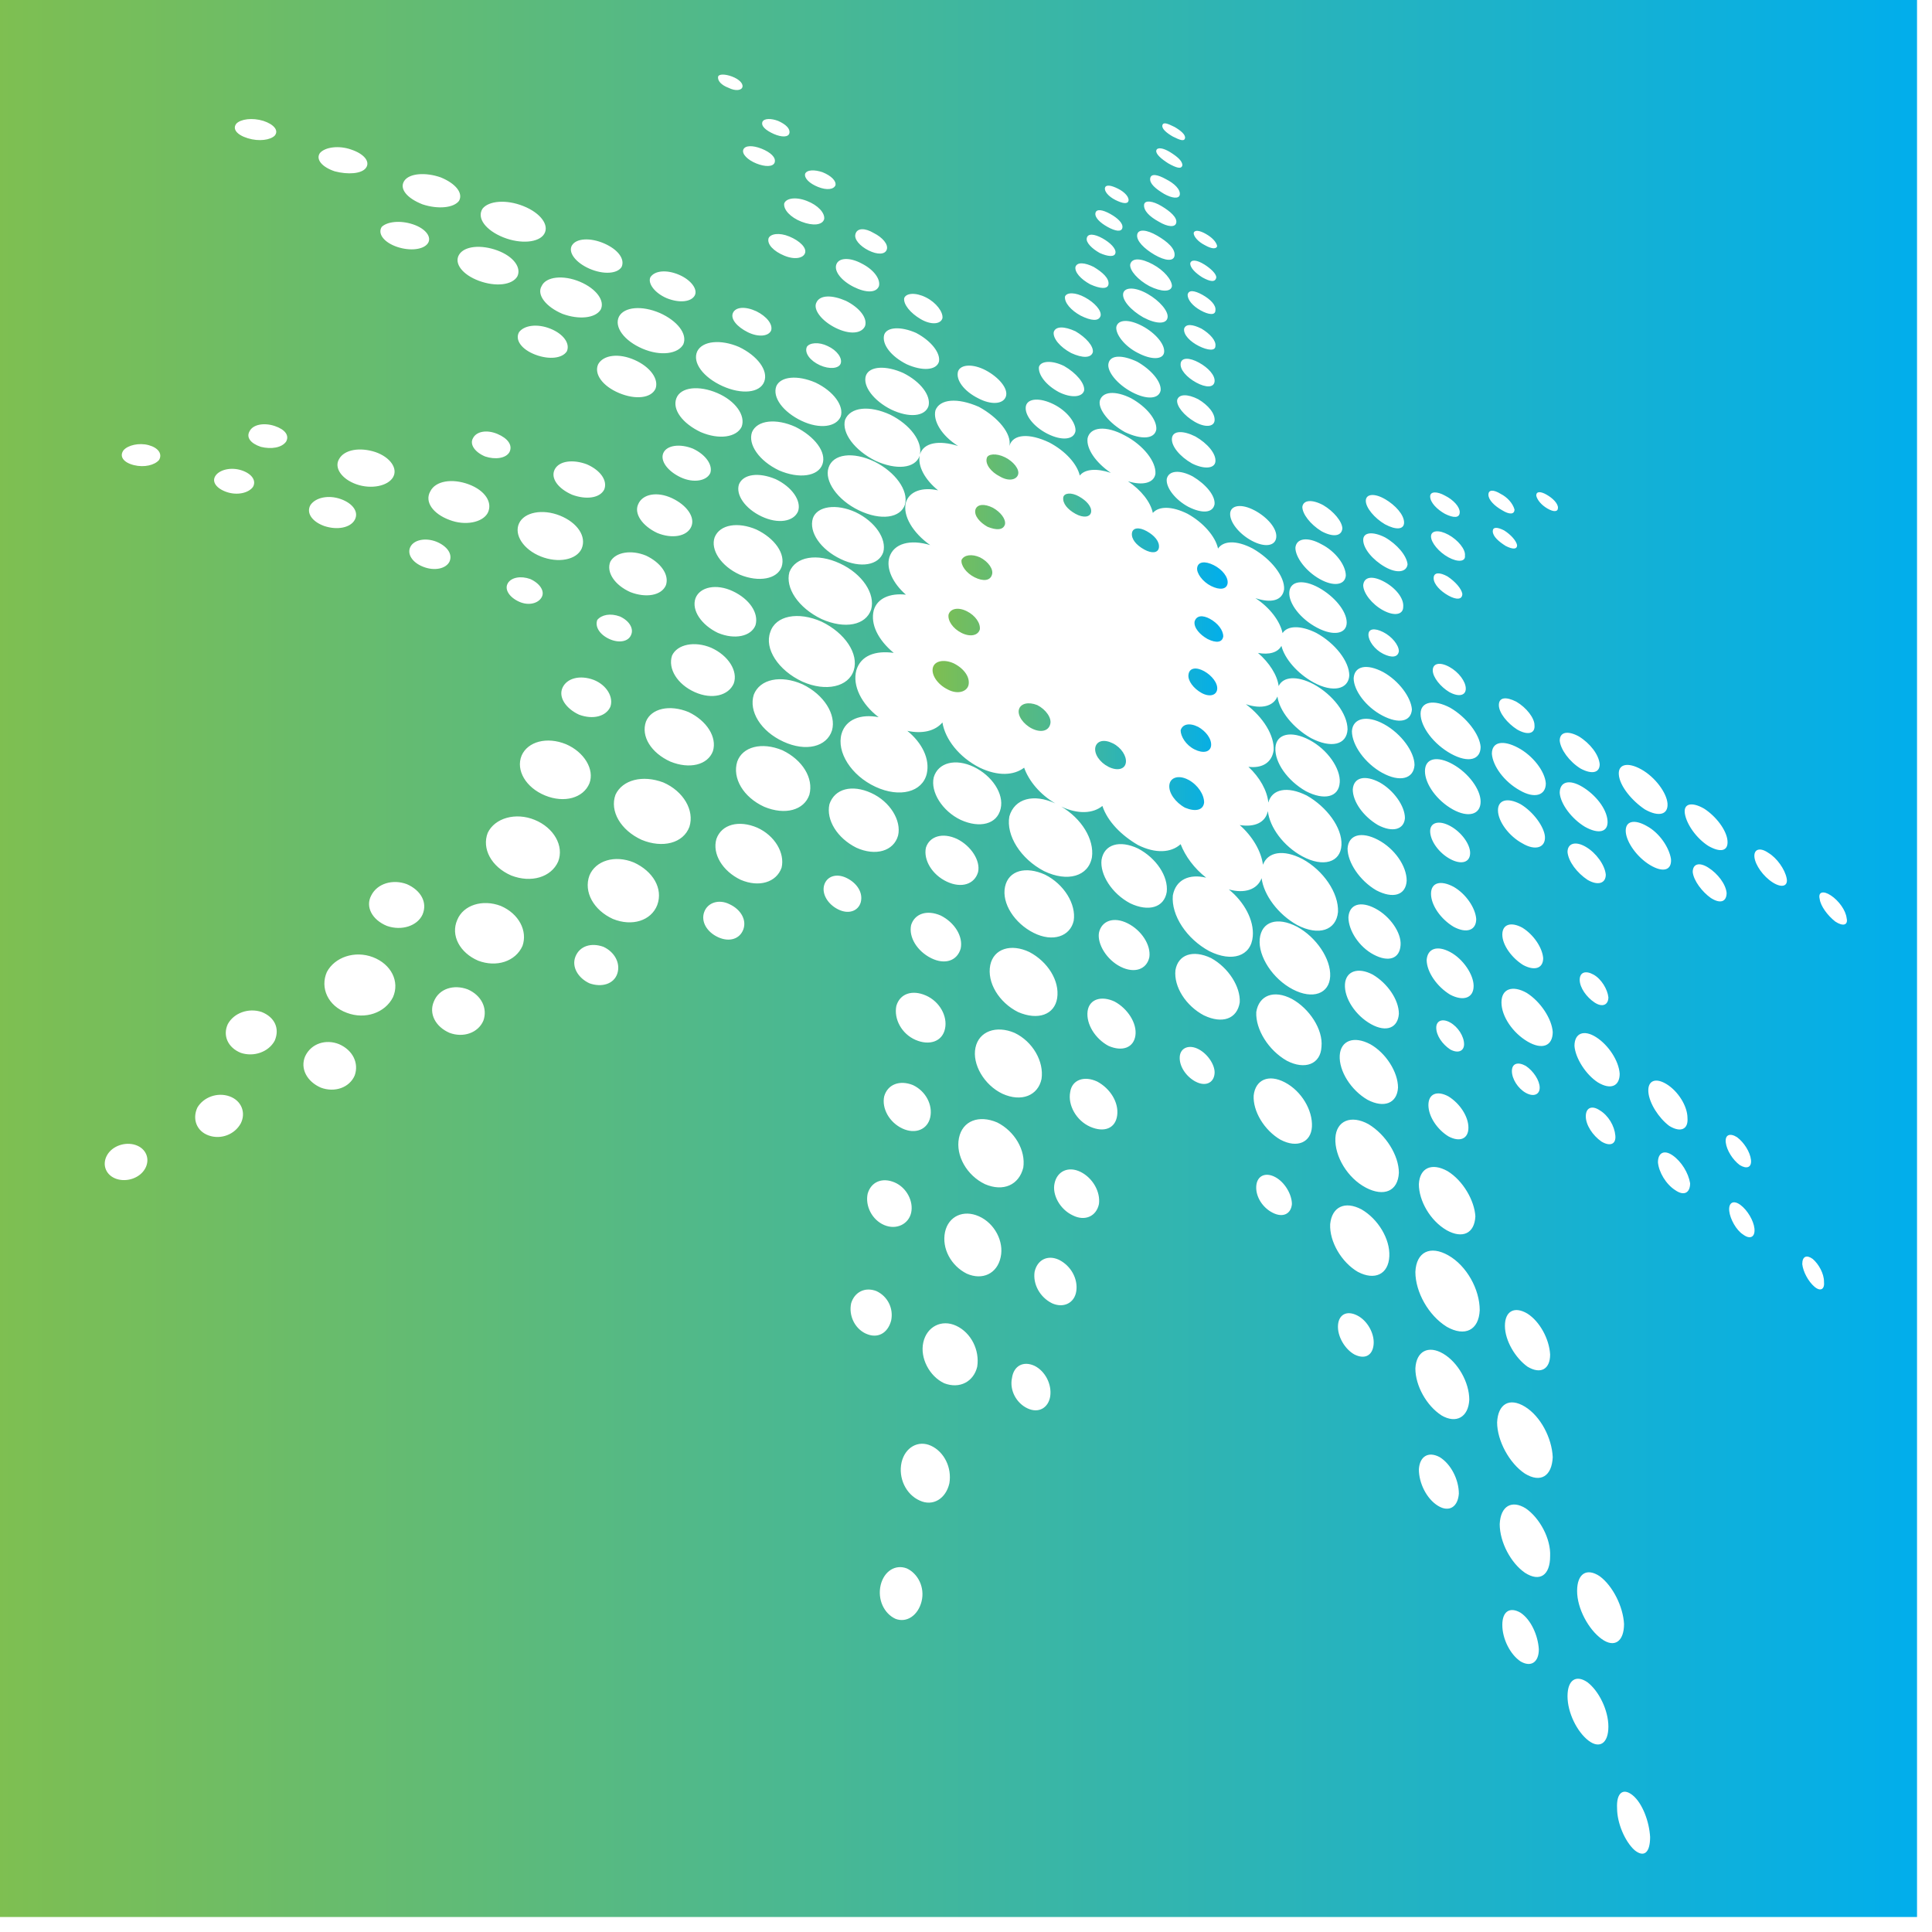 <svg xmlns="http://www.w3.org/2000/svg" width="52" height="52" viewBox="0 0 52 52">
<defs>
    <linearGradient id="grad1" x1="0%" y1="0%" x2="100%" y2="0%">
      <stop offset="0%" style="stop-color:#7fbf50;stop-opacity:1" />
      <stop offset="100%" style="stop-color:#00aeed;stop-opacity:1" />
    </linearGradient>
  </defs>
    <g fill="url(#grad1)" fill-rule="evenodd">
        <path d="M26.02 16.45c-.233-.117-.444-.07-.49.094-.024.164.116.374.35.491.234.117.445.07.492-.093.023-.164-.117-.375-.351-.492M25.67 17.854c-.258-.117-.515-.07-.562.117-.047.187.117.445.398.585.257.14.515.07.562-.117.046-.21-.117-.444-.398-.585M29.04 13.361c-.211-.117-.398-.093-.422.024-.023.164.117.327.328.444.21.117.398.094.421-.046.023-.14-.117-.305-.328-.422M27.916 18.977c-.234-.093-.444-.046-.491.117-.047.164.117.398.35.515.235.117.445.07.492-.117.047-.164-.117-.398-.35-.515M29.952 20.007c-.234-.117-.421-.07-.468.094-.047.187.117.42.351.538.234.117.445.07.468-.117.023-.164-.117-.398-.35-.515M26.372 15c-.21-.094-.421-.07-.492.07-.023.14.117.35.351.468.234.117.422.093.468-.07.047-.141-.093-.352-.327-.469M26.723 13.666c-.234-.117-.421-.094-.468.046-.047.164.117.351.327.468.234.094.422.094.468-.07.024-.14-.117-.327-.327-.444M32.41 18.065c-.212-.117-.399-.094-.422.093-.024.164.14.375.35.492.211.117.399.07.422-.094.023-.164-.14-.374-.35-.491M32.573 16.66c-.21-.116-.375-.093-.421.071-.024.164.14.351.35.468.235.117.398.094.422-.07 0-.164-.14-.351-.351-.468M32.666 15.21c-.234-.117-.42-.094-.444.07-.024.14.14.375.374.492.234.117.421.093.445-.07.023-.164-.14-.375-.375-.492M30.865 14.297c-.21-.117-.375-.093-.398.047-.024.164.117.328.327.445.211.117.375.093.398-.047.024-.164-.117-.328-.327-.445M32.245 19.562c-.234-.117-.421-.07-.468.094 0 .164.14.398.375.515.234.117.42.07.444-.094.024-.187-.14-.398-.35-.515M31.988 20.99c-.258-.14-.492-.07-.515.14-.023.21.164.468.421.609.281.117.492.07.515-.14 0-.211-.164-.469-.421-.61M27.05 12.308c-.234-.117-.468-.093-.491.024-.047.164.117.374.351.491.234.14.445.094.491-.047.047-.14-.117-.35-.35-.468"/>
        <path d="M49.397 24.804c-.21-.164-.397-.421-.42-.608-.048-.188.093-.234.303-.094.211.14.398.398.422.608.046.188-.094.234-.305.094zm-.561 9.828c-.164-.14-.304-.398-.328-.608 0-.211.117-.258.281-.14.164.14.304.397.304.608.024.21-.093.28-.257.14zm-1.123-10.881c-.258-.164-.468-.468-.492-.679-.023-.21.14-.28.375-.117.234.14.444.445.491.679.047.21-.117.28-.374.117zm-.796 9.477c-.187-.117-.351-.421-.374-.632-.024-.234.117-.304.304-.163.187.14.351.42.374.631.024.234-.117.305-.304.164zm-.164-2.62c.187.14.351.397.375.608.023.21-.117.257-.305.14-.187-.14-.35-.398-.374-.608-.023-.211.117-.258.304-.14zm-.702-6.436c-.234-.164-.468-.468-.491-.702 0-.21.164-.28.421-.117.257.164.468.445.491.679 0 .234-.163.304-.42.14zm-.959 7.863c-.258-.164-.445-.492-.468-.75 0-.256.164-.35.398-.186.234.164.421.468.468.749 0 .257-.164.35-.398.187zm-1.1 17.76c-.257-.234-.468-.725-.468-1.123-.023-.421.164-.561.421-.351.258.21.445.702.468 1.123 0 .422-.164.562-.421.351zm-.889-5.686c-.351-.257-.655-.819-.655-1.287 0-.468.257-.632.608-.398.351.258.632.82.655 1.287 0 .468-.257.656-.608.398zm-.351 2.738c-.304-.234-.562-.749-.562-1.193 0-.445.234-.585.538-.375.305.234.562.749.562 1.194 0 .444-.234.608-.538.374zm-.164-25.67c.351.21.655.585.679.913.023.304-.234.374-.609.163-.35-.21-.655-.608-.678-.912 0-.304.257-.375.608-.164zm-.094-1.357c.305.187.539.491.562.749 0 .234-.21.28-.515.117-.304-.188-.538-.515-.561-.75 0-.233.21-.28.514-.116zm-.842-6.131c-.164-.094-.28-.234-.304-.351 0-.117.117-.117.28-.023.164.093.305.234.305.35 0 .118-.117.118-.281.024zm-.538 14.344c-.398-.234-.702-.678-.702-1.053 0-.374.304-.468.678-.257.375.234.679.702.702 1.053 0 .374-.28.491-.678.257zm-.421.796c0-.21.163-.257.374-.14.21.14.374.397.374.585 0 .187-.163.257-.374.14-.21-.117-.374-.374-.374-.585zm.421 6.529c.327.21.585.678.608 1.1 0 .397-.257.538-.608.327-.328-.234-.609-.702-.609-1.1 0-.398.258-.538.609-.327zm-.07 4.305c-.422-.28-.749-.89-.749-1.38.023-.492.327-.68.749-.422.421.258.725.843.748 1.358-.023.514-.327.702-.748.444zm0 2.668c-.375-.258-.679-.82-.679-1.31.023-.492.328-.656.702-.422.374.258.679.819.655 1.287 0 .515-.28.702-.678.445zm-.117 2.387c-.281-.188-.492-.609-.492-.983 0-.375.211-.492.492-.328.28.187.468.609.491.983 0 .35-.21.491-.491.328zm.608-18.931c0 .28-.234.35-.538.187-.304-.187-.562-.538-.562-.819 0-.28.234-.351.538-.187.305.187.539.538.562.819zm-.562-3.089c-.35-.187-.655-.585-.655-.89 0-.28.258-.35.609-.163.35.21.631.608.655.866.023.304-.258.398-.609.187zm-.117-2.574c.398.21.726.632.75.96 0 .327-.305.42-.703.187-.421-.234-.725-.656-.749-.983 0-.328.305-.375.702-.164zm-.468-6.833c.188.094.328.258.375.421 0 .14-.14.14-.328.024-.21-.117-.374-.281-.374-.421 0-.14.14-.14.327-.024zm-1.333 6.997c-.468-.258-.82-.726-.82-1.077 0-.327.352-.397.796-.163.445.257.796.725.82 1.053 0 .35-.328.444-.796.187zm.046 1.497c-.42-.234-.748-.678-.748-1.03 0-.35.327-.42.748-.186.422.234.75.678.75 1.006 0 .35-.328.444-.75.21zm-.163 13.924c-.492-.305-.843-.936-.843-1.475.024-.538.398-.725.89-.444.491.28.842.912.842 1.474-.024.538-.398.725-.89.445zm-.14 2.386c-.399-.257-.703-.795-.703-1.263.024-.468.351-.632.749-.398.398.234.702.772.702 1.24-.023.468-.351.655-.749.421zm-.094 2.434c-.305-.187-.515-.608-.515-.983.023-.351.257-.491.561-.327.305.187.515.608.515.982-.023.351-.257.515-.561.328zm-1.498-19.726c-.468-.258-.819-.75-.819-1.124.023-.35.398-.444.866-.187.468.258.819.749.819 1.1-.024.374-.398.468-.866.21zm-.796.444c.024-.327.328-.398.726-.187.374.21.678.632.678.96-.023.304-.327.397-.725.187-.398-.234-.679-.632-.679-.96zm.632 2.715c-.444-.258-.772-.75-.772-1.124.023-.374.374-.468.819-.234.445.234.772.702.772 1.1-.023.398-.374.492-.819.258zm-.07 1.731c-.398-.21-.679-.655-.679-1.006.024-.351.328-.445.726-.234.398.21.702.655.678.983-.023.374-.327.468-.725.257zm-.07 1.872c-.421-.234-.726-.702-.702-1.076.023-.351.351-.468.749-.257.397.234.702.678.702 1.053-.024.374-.328.514-.749.28zm-.14 4.4c-.492-.258-.843-.843-.82-1.334.024-.468.422-.632.89-.375.468.281.819.843.819 1.31-.024.492-.398.656-.89.399zm-.211 2.27c-.445-.258-.772-.82-.749-1.288.047-.468.398-.631.842-.397.445.257.773.795.75 1.263-.024.492-.399.655-.843.421zm-.094 2.222c-.257-.14-.468-.491-.444-.795.023-.281.234-.398.514-.258.281.14.468.492.445.773-.023.304-.234.42-.515.28zm-1.661-9.828c-.538-.28-.936-.889-.89-1.357.047-.468.469-.608 1.007-.328.515.281.912.866.889 1.334-.023.468-.468.632-1.006.351zm-.164 1.919c-.491-.28-.842-.842-.819-1.31.07-.445.468-.609.96-.351.467.257.842.819.795 1.287-.023.468-.445.632-.936.374zm-.164 2.13c-.444-.258-.749-.773-.725-1.194.047-.421.398-.585.842-.351.445.234.749.749.726 1.194-.024.42-.398.585-.843.35zm-.21 1.965c-.281-.14-.468-.444-.445-.725.023-.281.257-.375.515-.234.257.14.444.468.444.725-.023.258-.234.375-.514.234zm2.62-4.54c.422.235.75.75.75 1.17-.024.422-.375.562-.82.328-.444-.257-.772-.772-.749-1.193.024-.398.375-.538.82-.304zm-.819-7.043c-.023.398-.42.491-.912.234-.492-.28-.843-.772-.819-1.17.023-.374.421-.468.912-.21.492.257.843.772.82 1.146zm-2.34 4.142c-.046.538-.561.702-1.17.398-.608-.328-1.029-.96-.982-1.498.077-.425.443-.59.897-.479-.32-.25-.56-.575-.687-.902-.257.234-.678.258-1.146.024-.445-.258-.82-.632-.96-1.053-.25.205-.655.23-1.108.017.545.32.893.88.827 1.363-.093.515-.655.679-1.287.375-.631-.328-1.029-.96-.936-1.474.137-.478.649-.62 1.235-.35-.406-.238-.709-.599-.837-.96-.28.21-.702.233-1.193 0-.562-.282-.936-.773-1.006-1.218-.196.232-.543.313-.945.226.395.32.614.757.523 1.155-.117.491-.725.655-1.38.351-.655-.304-1.053-.936-.913-1.427.112-.39.519-.54.998-.447-.462-.352-.712-.85-.6-1.262.117-.397.515-.538 1.006-.468-.421-.35-.632-.772-.538-1.146.094-.328.445-.468.866-.421-.351-.305-.538-.702-.445-1.007.117-.374.562-.491 1.1-.327-.468-.328-.749-.796-.655-1.147.093-.304.444-.421.866-.327-.361-.294-.546-.651-.496-.928-.122.342-.632.387-1.189.132-.562-.28-.913-.749-.819-1.1.14-.35.655-.398 1.217-.14.545.273.866.721.799 1.068.099-.32.516-.388 1.026-.226-.445-.28-.679-.678-.609-.96.117-.303.585-.35 1.17-.093.515.281.89.726.82 1.053.093-.327.538-.35 1.076-.093.444.234.749.585.819.889.136-.175.45-.202.835-.073-.406-.277-.665-.65-.625-.933.07-.305.492-.351 1.007-.07.491.257.842.701.819 1.029-.039.25-.347.323-.74.2.355.235.61.56.67.853.163-.187.514-.187.935.023.422.234.75.609.82.936.14-.21.491-.234.935 0 .492.281.866.75.843 1.1-.047.304-.351.375-.772.234.391.255.665.623.731.942.129-.204.484-.217.907-.006.514.281.889.772.889 1.147-.024.374-.445.468-.96.187-.434-.237-.782-.64-.867-.985-.097.18-.333.245-.63.19.303.262.518.595.556.892.119-.255.487-.287.941-.05.515.28.913.795.913 1.217-.023.42-.445.514-.983.234-.486-.275-.855-.74-.904-1.121-.111.264-.428.349-.85.208.467.351.771.842.748 1.24-.047.328-.304.492-.679.445.307.286.506.644.536.963.097-.366.512-.451 1.032-.191.538.304.96.866.936 1.334-.023.468-.491.608-1.053.304-.507-.275-.878-.778-.928-1.218-.065.307-.351.44-.757.376.343.301.58.707.625 1.068.131-.348.55-.42 1.06-.156.562.304.983.913.96 1.428-.047.491-.515.655-1.1.35-.512-.286-.899-.806-.956-1.26-.118.308-.456.42-.882.303.413.335.682.827.644 1.262zm-1.31 2.13c-.491-.258-.819-.773-.772-1.218.07-.42.468-.561.96-.327.467.257.795.772.771 1.193-.07.445-.468.585-.959.351zm-.234 1.778c-.257-.14-.445-.421-.421-.679.023-.234.257-.327.515-.187.257.14.444.445.421.655-.024.258-.258.351-.515.21zm-.772-5.102c-.07.422-.492.539-.983.305-.491-.258-.819-.773-.772-1.17.07-.422.491-.539.983-.305.491.258.819.75.772 1.17zm-.468 1.755c-.07.328-.398.445-.772.258-.375-.187-.632-.609-.585-.913.07-.327.397-.444.772-.257.374.187.632.585.585.912zm-.375 2.107c-.046.327-.35.444-.725.28-.351-.187-.608-.585-.562-.936.047-.327.375-.421.726-.257.351.187.608.585.561.913zm-.491 2.152c-.047.351-.351.468-.725.305-.375-.164-.609-.585-.539-.936.047-.328.375-.445.726-.281.351.187.585.561.538.912zm-.491 2.387c-.07.328-.375.468-.702.304-.351-.163-.562-.561-.492-.865.07-.328.375-.468.702-.305.328.164.538.539.492.866zm-.609 2.34c-.047.328-.35.468-.655.328-.328-.164-.515-.515-.468-.843.07-.327.351-.468.655-.327.328.164.515.515.468.842zm-.702 2.832c-.047.304-.304.468-.608.327-.304-.14-.492-.491-.421-.819.046-.327.304-.468.608-.327.281.14.468.49.421.819zm-1.334-3.744c-.093.444-.491.631-.912.444-.421-.21-.679-.678-.585-1.123.093-.421.491-.608.912-.421.422.187.679.678.585 1.1zm-.631 2.948c-.094.398-.468.608-.89.445-.397-.188-.655-.68-.561-1.1.093-.421.491-.632.889-.445s.632.655.562 1.1zm-.749 3.136c-.094.42-.445.631-.796.468-.374-.164-.585-.609-.491-1.03.093-.398.444-.608.795-.445.351.164.562.585.492 1.007zm-.749 3.182c-.094.374-.398.585-.702.468-.304-.14-.491-.515-.398-.913.094-.374.398-.561.702-.444.304.14.492.515.398.889zm-1.498-7.207c-.304-.14-.468-.492-.397-.82.093-.303.374-.444.678-.327.304.14.468.468.398.796-.094.35-.374.491-.679.35zm-.748-11.42c-.281-.14-.445-.42-.375-.655.07-.234.328-.327.609-.187.28.14.444.398.374.655-.07.234-.328.328-.608.187zm-.773-3.088c-.14.42-.655.561-1.216.327-.562-.257-.866-.772-.726-1.217.14-.397.655-.538 1.217-.304.538.258.842.749.725 1.194zm-.748 1.965c-.14.398-.609.538-1.1.328-.492-.234-.772-.702-.655-1.1.14-.398.608-.515 1.1-.304.467.21.748.678.655 1.076zm-1.03 1.662c-.094.257-.374.35-.679.21-.304-.14-.468-.421-.374-.678.094-.258.398-.351.679-.211.304.14.468.421.374.679zm-1.966-4.517c-.514-.234-.795-.678-.655-1.076.14-.351.632-.468 1.147-.257.491.234.772.678.655 1.053-.14.374-.632.491-1.147.28zm.515 1.755c-.164.445-.725.585-1.287.351-.561-.257-.866-.772-.702-1.216.187-.398.726-.539 1.287-.328.538.234.843.749.702 1.193zm-.866 2.106c-.163.422-.678.585-1.193.375-.515-.234-.796-.726-.632-1.17.164-.398.679-.562 1.194-.351.514.234.795.702.631 1.146zm-1.076 1.849c-.094.28-.421.375-.749.258-.304-.141-.491-.445-.374-.726.117-.28.421-.374.749-.257.304.14.468.444.374.725zm-1.942-4.797c-.515-.21-.796-.679-.632-1.076.164-.375.679-.515 1.193-.305.492.211.773.679.632 1.053-.164.398-.678.539-1.193.328zm.351 1.778c-.187.422-.726.585-1.264.375-.538-.234-.795-.726-.632-1.147.188-.398.75-.561 1.264-.35.515.21.796.701.632 1.122zm-.96 2.27c-.187.421-.702.585-1.193.398-.491-.21-.749-.679-.562-1.1.164-.398.679-.561 1.17-.374.492.21.726.678.585 1.076zm-1.053 2.013c-.14.327-.538.468-.912.327-.375-.163-.562-.514-.421-.842.14-.351.538-.468.912-.328.375.164.538.515.421.843zm-1.638-2.855c-.14.304-.561.444-.959.304-.398-.164-.585-.515-.421-.819.164-.328.585-.445.96-.304.374.164.561.491.42.819zm-.795 2.223c-.21.421-.749.608-1.24.421-.515-.187-.726-.678-.539-1.1.211-.398.75-.585 1.24-.398.492.188.726.656.539 1.077zm-1.03 2.106c-.14.328-.538.468-.912.328-.375-.164-.562-.515-.422-.843.164-.351.562-.468.913-.327.374.163.538.514.421.842zM7.7 11.887c-.117.164-.398.21-.679.14-.28-.093-.398-.257-.304-.42.093-.188.398-.235.678-.141.281.094.398.257.305.421zM7.394 28.01c-.163.304-.561.445-.912.328-.351-.141-.492-.468-.351-.773.164-.304.561-.444.912-.327.351.14.492.444.351.772zm-.912 2.223c-.164.304-.538.445-.866.328-.328-.117-.445-.445-.304-.75.164-.28.538-.42.866-.303.327.117.444.444.304.725zm-2.2-17.854c-.117.14-.398.21-.678.14-.281-.07-.398-.234-.281-.398.117-.14.421-.21.678-.14.258.07.375.234.281.398zm-.374 19.07c-.14.258-.492.375-.772.282-.281-.094-.398-.375-.258-.632.14-.258.492-.375.772-.281.281.094.398.374.258.632zM5.803 12.8c.117-.163.421-.233.702-.14.281.094.398.281.304.445-.117.164-.42.234-.702.14-.28-.093-.42-.28-.304-.444zm.562-9.476c.117-.117.421-.164.725-.07.281.093.421.257.304.397-.117.117-.42.164-.725.07-.304-.093-.421-.257-.304-.397zm1.989 10.272c.14-.21.491-.28.819-.163.327.117.491.35.374.561-.117.21-.468.281-.819.164-.327-.117-.491-.351-.374-.562zm.257-9.477c.14-.163.515-.21.843-.093.35.117.514.327.397.491-.117.164-.491.187-.842.094-.351-.117-.515-.328-.398-.492zm1.966 8.729c-.14.234-.585.327-.983.187s-.608-.445-.468-.679c.14-.257.562-.327.983-.187.398.14.608.445.468.679zm-.304-6.74c.14-.14.491-.187.842-.07.351.117.515.351.398.515-.117.164-.468.21-.819.094-.351-.117-.538-.351-.421-.539zm.608-1.24c.14-.21.585-.234.983-.093.398.163.608.42.491.631-.14.188-.561.234-.983.094-.42-.164-.631-.421-.491-.632zm2.504 1.872c.444.164.655.468.538.702-.14.234-.585.281-1.03.117-.444-.164-.678-.468-.538-.702.14-.234.585-.28 1.03-.117zm-.398-1.123c.164-.21.632-.257 1.1-.07.468.187.702.515.561.749-.14.234-.631.28-1.1.093-.467-.187-.725-.515-.561-.772zm2.621 1.966c.444.187.678.514.561.748-.14.234-.585.281-1.029.117-.445-.187-.702-.514-.562-.748.117-.258.585-.305 1.03-.117zm-.21-.983c.116-.187.49-.21.865-.047.374.164.562.421.468.632-.117.187-.491.21-.866.047-.374-.164-.585-.445-.468-.632zm2.363 1.825c.468.21.748.562.631.842-.14.258-.608.328-1.1.117-.49-.21-.772-.585-.631-.865.14-.258.608-.305 1.1-.094zm-.258-.96c.117-.187.445-.21.772-.07.328.14.515.398.422.562-.094.164-.398.21-.749.07-.328-.14-.515-.398-.445-.561zm1.264 1.99c.14-.281.632-.328 1.123-.117.491.234.796.631.679.936-.117.304-.609.35-1.124.117-.514-.234-.819-.632-.678-.936zm.936-7.395c.187.07.304.187.28.281-.023.094-.187.117-.374.023-.187-.07-.304-.187-.28-.304.023-.07.187-.07.374 0zm.304 1.966c.047-.117.257-.117.491-.024.234.094.398.234.351.375-.046.117-.257.117-.491.023-.234-.093-.398-.257-.351-.374zm.515-.749c.047-.094.234-.094.421-.023.21.093.328.21.304.327-.023.117-.21.117-.421.024-.21-.094-.351-.211-.304-.328zm1.193 2.13c.304.116.492.327.468.49-.047.165-.304.188-.608.071s-.492-.328-.468-.491c.047-.14.304-.188.608-.07zm-.047-.726c.047-.117.258-.117.468-.047.234.094.375.234.351.351-.046.117-.234.14-.468.047-.234-.094-.374-.234-.35-.351zm.843 2.434c.07-.188.374-.188.678-.024.328.164.515.421.468.609-.07.187-.35.187-.678.023-.328-.164-.538-.421-.468-.608zm.515-.82c.046-.163.257-.163.491-.023.234.117.398.304.351.445-.047.14-.257.14-.491.023-.234-.117-.398-.304-.351-.444zm.28 3.815c.094-.258.539-.281 1.007-.07.468.234.748.608.678.889-.093.28-.515.327-1.006.093-.468-.234-.772-.631-.679-.912zm-.819-1.287c-.374-.187-.608-.492-.514-.679.093-.21.421-.21.795-.047.375.188.585.468.515.679-.094.21-.421.234-.796.047zm-.772.515c.07-.117.328-.14.562-.024.257.117.398.328.351.468-.047.14-.304.164-.562.047-.257-.117-.421-.328-.35-.491zm.913 1.872c-.117.28-.562.35-1.053.117-.492-.234-.796-.632-.679-.936.117-.258.562-.305 1.053-.094.492.234.772.632.679.913zm.491 2.527c-.585-.281-.936-.796-.819-1.147.117-.374.655-.444 1.24-.164.562.281.913.773.82 1.147-.118.374-.656.445-1.24.164zm-.491 1.31c-.538-.257-.866-.725-.749-1.1.117-.327.632-.397 1.147-.163.538.257.842.725.748 1.076-.117.351-.608.445-1.146.187zm-.515 1.615c-.632-.304-.983-.843-.866-1.264.164-.421.749-.515 1.357-.234.609.281.96.82.843 1.24-.14.422-.702.539-1.334.258zm-.515 1.685c-.655-.305-1.03-.89-.866-1.334.141-.445.75-.562 1.381-.281.632.304 1.006.866.866 1.31-.14.445-.749.585-1.38.305zm-1.31.35c.164-.42.725-.538 1.31-.28.585.28.913.819.796 1.24-.14.445-.702.585-1.31.304-.609-.28-.937-.819-.796-1.263zm-.96-1.66c-.444-.211-.725-.61-.608-.937.117-.304.562-.398 1.006-.187.445.21.702.585.609.913-.117.304-.562.397-1.007.21zm-1.24.608c.14-.305.609-.398 1.053-.211.468.21.726.632.609.96-.14.327-.585.444-1.053.233-.468-.21-.726-.631-.609-.982zm.562-5.57c.351.164.538.445.468.656-.094.21-.445.28-.796.117-.35-.164-.561-.445-.468-.656.094-.21.445-.257.796-.117zm1.31-.585c-.14.281-.608.351-1.1.14-.491-.233-.772-.608-.655-.912.117-.304.609-.35 1.1-.14.491.21.772.608.655.912zm1.077 3.768c-.117.327-.609.421-1.124.21-.514-.234-.795-.678-.678-1.006.14-.35.632-.421 1.123-.21.491.234.796.655.679 1.006zm-.164-2.364c.444.211.702.585.608.866-.117.281-.538.351-.983.14-.444-.21-.702-.584-.608-.865.117-.281.538-.328.983-.14zm.538-1.404c.515.258.842.679.725 1.007-.117.327-.631.397-1.17.163-.538-.257-.842-.702-.725-1.03.14-.327.655-.374 1.17-.14zm-.725-5.077c.046-.117.28-.164.561-.047s.468.304.421.444c-.046.14-.28.188-.561.07-.281-.116-.468-.304-.421-.467zm.07 2.48c-.07.164-.351.187-.632.047-.28-.14-.468-.351-.398-.515.07-.164.328-.187.632-.047.281.14.445.351.398.515zm-3.066 5.452c-.397-.187-.631-.515-.514-.772.117-.28.514-.351.912-.164.398.187.632.515.515.772-.117.258-.515.328-.913.164zm-.725 1.591c-.421-.187-.655-.538-.538-.819.14-.257.561-.327.96-.163.397.187.631.514.537.795-.117.281-.538.351-.959.187zm-.562 1.264c-.257-.117-.397-.328-.327-.515.117-.14.351-.187.608-.093.258.117.375.327.304.491-.07.187-.327.234-.585.117zm-1.263 1.31c.117-.257.468-.35.842-.21.351.14.538.468.445.725-.117.258-.468.351-.843.21-.35-.163-.561-.467-.444-.725zm.117-9.055c-.117.187-.468.234-.843.093-.374-.14-.561-.398-.444-.608.14-.187.491-.234.842-.094s.538.398.445.609zm.842.35c.14-.257.562-.304.983-.116.421.187.655.514.562.772-.117.257-.539.304-.983.117-.445-.187-.679-.515-.562-.772zm.164 3.37c-.117.234-.491.281-.866.14-.374-.163-.585-.444-.468-.678.117-.234.492-.28.866-.14.374.163.562.444.468.678zm-1.708 1.802c-.468-.187-.726-.585-.585-.89.14-.303.632-.397 1.1-.21.468.187.725.562.585.89-.14.304-.632.397-1.1.21zm-.89.725c.094-.163.352-.21.609-.117.257.117.398.328.304.492-.093.164-.35.234-.608.117s-.398-.328-.304-.492zm-.608-3.416c-.28-.117-.421-.328-.327-.491.093-.188.374-.234.655-.117.28.117.421.304.327.491-.093.164-.374.21-.655.117zm-.959 2.831c-.094.188-.398.258-.702.14-.304-.116-.445-.35-.351-.537.093-.188.398-.258.702-.14.28.116.444.327.351.537zm0-1.123c-.445-.164-.679-.491-.515-.772.14-.28.585-.351 1.03-.187.444.164.655.491.514.772-.14.257-.608.351-1.029.187zm12.074 8.494c-.117.422-.608.562-1.123.328-.515-.257-.819-.749-.725-1.17.14-.421.608-.538 1.123-.304.515.234.819.749.725 1.146zm.351 10.156c-.07.304-.398.468-.725.328-.328-.14-.515-.515-.445-.843.094-.327.398-.444.726-.304.327.14.514.515.444.819zm-.234-2.27c-.35-.163-.561-.538-.491-.865.093-.328.421-.445.772-.305.351.164.538.539.468.866-.07.328-.398.468-.749.304zm.632-3.58c.374.164.585.562.515.89-.07.35-.421.467-.796.304-.374-.164-.585-.562-.515-.913.094-.328.422-.445.796-.281zm.398-2.153c.374.187.608.562.538.89-.094.327-.421.444-.796.257-.374-.187-.608-.562-.538-.89.094-.304.421-.42.796-.257zm.444-2.059c.375.187.632.585.562.89-.094.327-.445.444-.842.257-.398-.188-.632-.585-.562-.913.094-.304.445-.421.842-.234zm1.17-.819c-.093.421-.561.538-1.076.304-.491-.234-.819-.749-.725-1.146.117-.398.585-.515 1.076-.281.491.234.819.725.725 1.123zm.609 9.664c-.117.468-.538.656-1.03.445-.491-.234-.795-.772-.702-1.24.094-.468.538-.632 1.03-.421.468.234.772.748.702 1.216zm-.562-1.989c-.491-.234-.819-.795-.725-1.24.093-.444.561-.608 1.053-.398.491.234.795.773.725 1.24-.093.445-.538.632-1.053.398zm.07-5.569c.094-.445.562-.562 1.077-.328.515.258.842.796.772 1.24-.094.422-.562.586-1.076.328-.515-.257-.866-.795-.773-1.24zm.656 1.755c.491.257.819.772.748 1.24-.07.445-.514.609-1.053.375-.514-.258-.842-.796-.748-1.264.093-.445.561-.585 1.053-.351zm-3.042-16.66c.397.21.655.537.608.771-.07.234-.445.258-.866.07-.421-.21-.678-.538-.608-.795.07-.21.444-.234.866-.047zm.257-.96c.281.14.468.398.445.561-.047.164-.305.188-.585.024-.281-.164-.468-.398-.445-.562.047-.14.304-.164.585-.023zm.866 1.989c.07-.187.398-.21.749-.024.35.188.608.492.538.702-.07.211-.398.234-.749.047-.374-.187-.608-.491-.538-.725zm1.825.936c.047-.21.374-.234.749-.047.374.187.608.515.585.725-.047.234-.375.258-.749.07-.374-.187-.632-.514-.585-.748zm1.03-1.077c.327.188.561.468.538.656-.047.187-.351.21-.679.046-.35-.187-.561-.468-.538-.678.047-.164.351-.187.679-.024zm.304-.936c.28.164.491.398.468.562-.047.164-.281.164-.585.023-.304-.163-.492-.397-.468-.561.047-.164.28-.164.585-.024zm.257-.912c.258.14.445.35.421.491-.046.164-.257.14-.538 0-.257-.14-.444-.35-.421-.515.047-.117.281-.117.538.024zm-.257-.82c.047-.14.257-.116.491 0 .234.141.421.305.398.469-.023.14-.234.117-.491 0-.258-.14-.422-.328-.398-.468zm.304-.771c.023-.14.21-.117.421 0s.375.28.351.397c-.023.117-.21.094-.421 0-.21-.117-.374-.28-.351-.397zm.234-.679c.023-.117.187-.094.398.023.21.117.351.258.327.375-.023.117-.187.093-.397-.024-.211-.117-.351-.257-.328-.374zm.608-.655c.188.093.305.234.281.327-.023.094-.164.07-.35-.023-.188-.094-.305-.234-.282-.328.024-.093.164-.07.351.024zm.936 2.036c.305.163.515.42.515.585-.023.163-.28.163-.608 0-.304-.164-.538-.422-.515-.585.047-.188.304-.164.608 0zm.117-.773c.281.164.492.351.468.539-.023.163-.257.14-.538-.024-.28-.164-.491-.374-.468-.538.024-.164.258-.14.538.023zm-.35-.842c.023-.117.233-.094.467.047.234.14.422.304.398.444-.023.14-.234.117-.468-.023-.257-.14-.421-.304-.398-.468zm.163-.702c.024-.14.211-.094.421.023.234.117.398.281.375.422-.024.117-.21.093-.421-.024-.234-.14-.398-.28-.375-.421zm.164-.749c.023-.093.187-.07.374.047.188.117.328.234.328.351-.023.117-.164.07-.374-.047-.188-.117-.351-.257-.328-.35zm.164-.678c.023-.094.14-.047.327.046.164.094.305.211.281.305-.023.093-.14.046-.327-.047-.164-.094-.305-.21-.281-.304zm.983 5.943c-.234-.117-.422-.304-.398-.468.047-.14.234-.117.468 0 .234.14.398.328.374.468 0 .14-.21.117-.444 0zm-.492.468c.024-.164.234-.164.492-.023.257.14.444.35.421.515-.024.163-.234.163-.492.023-.257-.14-.444-.351-.42-.515zm.468.96c.281.163.468.397.445.585-.024.163-.258.187-.538.023-.281-.164-.492-.421-.468-.585.046-.164.28-.164.561-.023zm-.164 1.731c-.327-.187-.561-.468-.538-.678.024-.211.304-.211.632-.047.328.187.562.468.538.678-.023.188-.304.211-.632.047zm.024.351c.351.21.608.515.585.749-.047.234-.328.257-.702.07-.351-.187-.609-.515-.585-.749.047-.234.351-.257.702-.07zm-1.334-4.282c-.328-.187-.585-.468-.538-.655.047-.164.327-.164.655.023s.562.468.538.632c-.023.187-.304.187-.655 0zm-.14.96c-.375-.188-.609-.515-.585-.703.046-.21.35-.21.702-.023.35.187.608.491.585.702-.024.21-.351.21-.702.023zm.491 2.059c-.047.257-.398.28-.842.07-.422-.234-.726-.609-.679-.843.07-.257.421-.28.842-.07.422.234.702.585.679.843zm-.655-1.007c-.398-.21-.679-.561-.632-.772.047-.234.374-.234.772-.047.375.211.655.539.632.773-.047.234-.374.257-.772.046zm1.895-2.62c.211.117.375.28.351.42 0 .141-.187.118-.398 0-.21-.116-.35-.28-.35-.42.023-.14.187-.117.397 0zm.047-.82c.187.118.328.258.328.352-.024.14-.164.117-.375 0-.187-.117-.327-.258-.327-.375.023-.117.187-.093.374.024zm.047-.818c.164.093.28.21.304.327-.023.094-.164.07-.328-.023-.187-.094-.304-.234-.304-.328.024-.093.164-.07.328.024zm1.31 7.44c.351.188.609.492.585.726-.023.234-.304.281-.655.094-.351-.187-.608-.515-.585-.749.023-.21.304-.257.655-.07zm1.732 2.083c.421.234.749.632.749.936 0 .305-.351.375-.796.14-.445-.233-.772-.654-.749-.959.024-.304.375-.35.796-.117zm.07-1.17c.374.188.655.562.655.843-.023.257-.327.304-.702.093-.374-.21-.655-.585-.655-.842.023-.257.328-.304.702-.094zm.047-1.053c.28.164.515.445.515.632-.024.21-.258.234-.562.07-.304-.187-.515-.468-.515-.655.024-.187.258-.21.562-.047zm1.614 4.493c.422.234.75.679.773 1.006-.024.328-.351.398-.796.164-.445-.234-.772-.678-.772-1.006.023-.328.351-.398.795-.164zm.422-.561c-.024.163-.188.187-.422.07-.234-.117-.397-.351-.397-.515 0-.164.163-.187.397-.07.234.117.422.35.422.515zm-.398-1.872c.304.163.538.444.515.678 0 .21-.234.258-.539.094-.304-.164-.538-.468-.538-.679.024-.234.258-.257.562-.093zm.023-1.194c.328.187.585.492.609.726-.024.21-.281.257-.609.07-.327-.187-.585-.492-.585-.726 0-.21.258-.234.585-.07zm0-1.03c.281.164.515.422.515.632 0 .188-.21.211-.515.047-.28-.164-.515-.444-.515-.632 0-.187.234-.21.515-.046zm1.685 18.089c.421.257.725.796.749 1.217-.024.468-.351.608-.772.374-.445-.257-.749-.795-.749-1.24.023-.445.351-.585.772-.351zm-.304-3.861c0-.187.164-.257.374-.14.211.117.375.374.375.585 0 .187-.164.257-.375.14-.21-.14-.374-.374-.374-.585zm.327 1.849c.305.187.539.538.539.842 0 .304-.234.398-.539.234-.304-.187-.538-.538-.538-.842 0-.305.234-.398.538-.234zm.047-3.885c.351.187.632.609.632.913 0 .327-.28.42-.632.234-.35-.211-.632-.609-.632-.936.024-.305.281-.398.632-.211zm.702-.89c0 .305-.257.399-.608.211-.351-.21-.609-.585-.609-.889 0-.304.258-.374.609-.187.327.187.585.562.608.866zm-.702-1.614c-.304-.164-.538-.491-.538-.749 0-.234.234-.304.538-.14.304.164.538.491.538.725 0 .258-.234.328-.538.164zm-.14-9.781c.234.117.398.304.398.445 0 .163-.164.163-.398.046-.21-.117-.398-.304-.398-.468 0-.14.187-.14.398-.023zm.093 1.661c-.257-.14-.468-.397-.468-.561 0-.164.211-.187.468-.047.258.14.468.398.445.562.023.163-.187.187-.445.046zm-.397.562c0-.164.163-.164.374-.047.21.14.374.328.398.468 0 .164-.164.164-.375.047-.21-.117-.397-.304-.397-.468zm.421 2.387c.257.14.444.398.444.585 0 .187-.187.234-.444.093-.234-.14-.445-.397-.445-.585 0-.187.187-.234.445-.093zm1.521-3.253c-.187-.117-.351-.257-.351-.398 0-.117.117-.117.304-.023.187.117.328.28.351.398 0 .117-.117.117-.304.023zm.772 4.82c.023.235-.187.281-.468.118-.257-.164-.491-.445-.491-.656 0-.21.187-.234.468-.093.28.164.491.444.491.632zm1.615 7.465c-.211-.14-.398-.397-.398-.608 0-.21.164-.258.374-.14.211.117.375.397.398.608 0 .21-.164.28-.374.14zm-.726-4.048c0-.234.211-.304.492-.14.28.163.514.491.538.748 0 .234-.21.305-.492.14-.28-.186-.514-.49-.538-.748zm.913 7.792c-.234-.163-.421-.444-.421-.678 0-.234.163-.304.374-.164.234.14.398.421.421.679.024.234-.14.304-.374.163zm-.094-1.591c-.327-.21-.608-.655-.632-.983 0-.35.258-.444.585-.234.328.21.609.632.632.983 0 .328-.234.445-.585.234zm1.17-8.424c.375.21.679.632.702.913.024.304-.234.374-.608.163-.351-.234-.679-.631-.702-.936-.024-.28.234-.35.608-.14zm.234 2.574c-.35-.21-.632-.608-.655-.89-.023-.303.234-.35.562-.163.35.187.608.585.655.89.023.303-.21.374-.562.163zm1.006 6.81c.024.304-.187.397-.491.21-.28-.21-.538-.608-.562-.912-.023-.305.188-.398.492-.211.304.187.561.585.561.913zm.445-8.331c.328.21.608.585.632.866.023.28-.187.327-.515.14-.328-.21-.585-.585-.632-.866-.047-.28.187-.327.515-.14zM0 51.597h51.597V0H0v51.597z"/>
    </g>
</svg>
